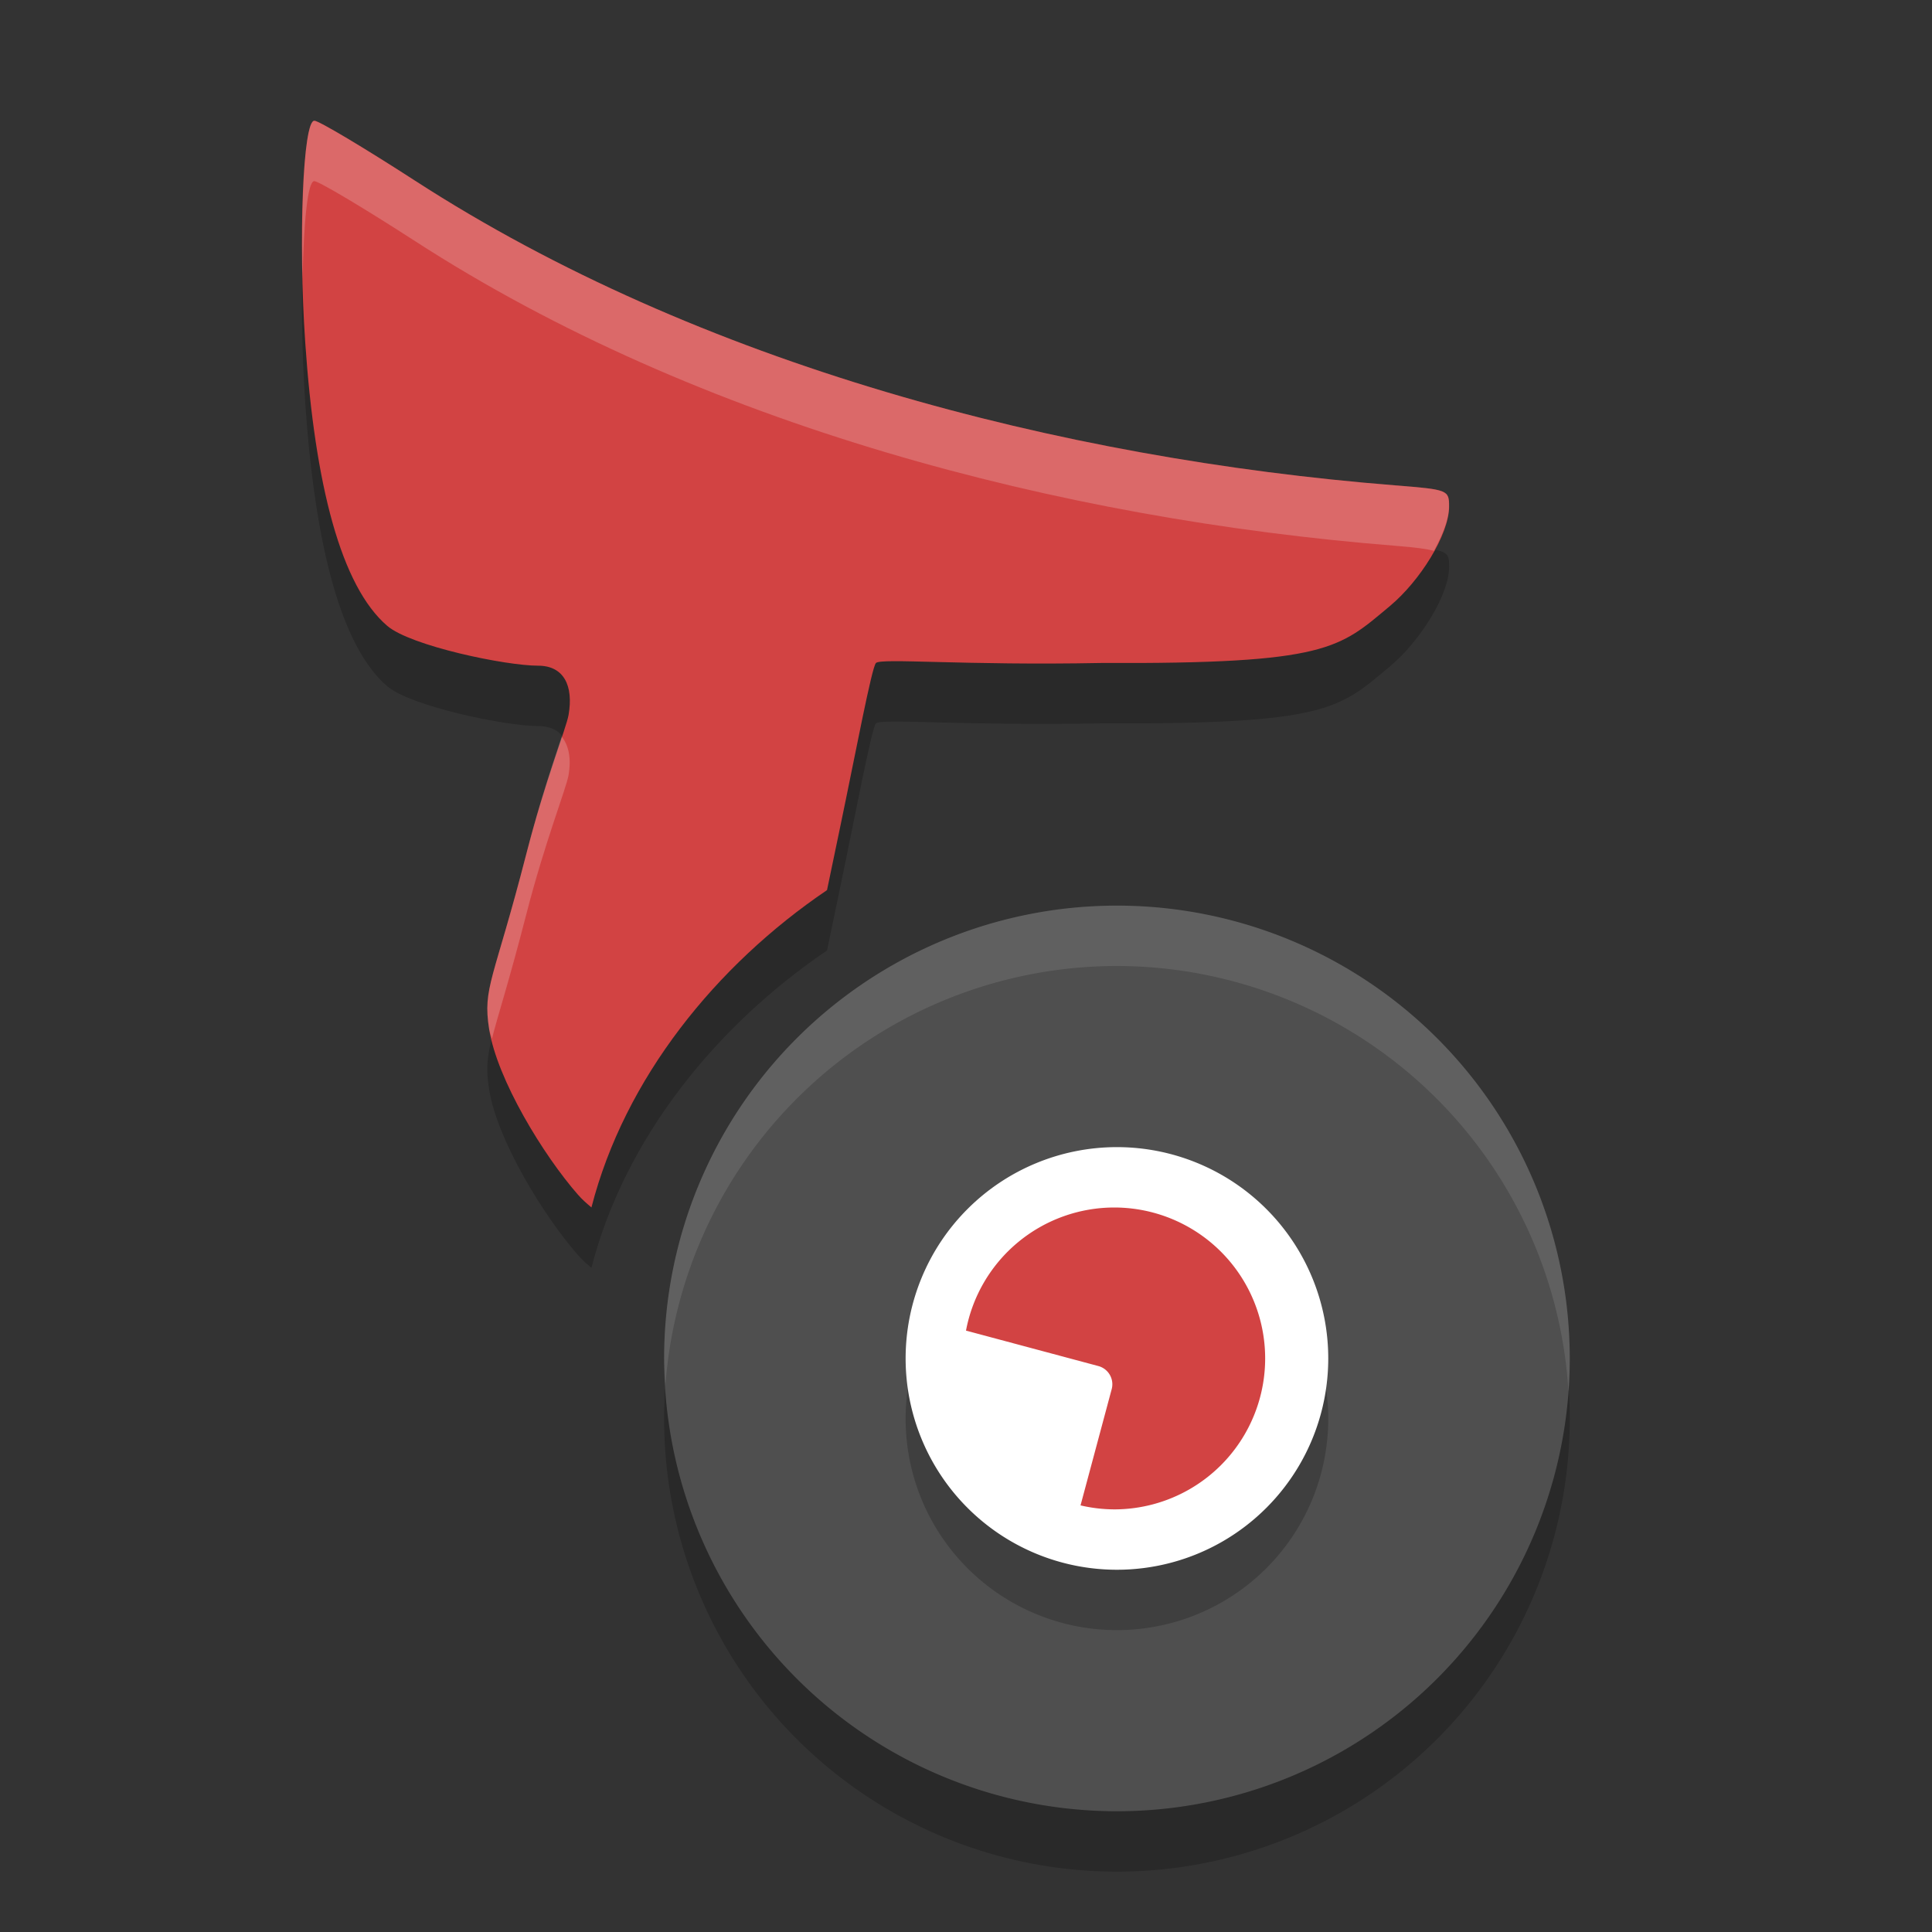 <svg xmlns="http://www.w3.org/2000/svg" width="32" height="32" version="1.1">
 <rect width="100%" height="100%" fill="#333333" stroke="none"/>
 <g transform="translate(0,-1020.362)">
  <path style="opacity:0.2" d="m 5.206,1023.362 c -0.188,0 -0.268,1.951 -0.15,3.677 0.161,2.358 0.592,4.033 1.359,4.69 0.387,0.331 1.956,0.659 2.499,0.659 0.425,0 0.588,0.332 0.503,0.817 -0.039,0.22 -0.392,1.103 -0.7,2.302 -0.538,2.096 -0.726,2.208 -0.615,2.902 0.132,0.833 0.899,2.089 1.471,2.741 0.077,0.088 0.151,0.15 0.223,0.211 0.551,-2.144 2.067,-4.013 3.902,-5.256 l 0.216,-1.036 c 0.258,-1.234 0.525,-2.659 0.595,-2.726 0.087,-0.085 1.458,0.044 3.729,0 3.764,0.018 3.943,-0.243 4.782,-0.942 0.493,-0.411 0.98,-1.178 0.982,-1.648 0.001,-0.277 -0.016,-0.283 -0.901,-0.353 -5.542,-0.442 -11.522,-2.002 -16.224,-5.044 -0.846,-0.547 -1.596,-0.995 -1.669,-0.995 z"/>
  <path style="opacity:0.2;fill-rule:evenodd" d="m 18.5,1036.362 a 7.5,7.5 0 0 0 -7.5,7.5 7.5,7.5 0 0 0 7.5,7.5 7.5,7.5 0 0 0 7.5,-7.5 7.5,7.5 0 0 0 -7.5,-7.5 z"/>
  <path style="fill:#d24343" d="m 5.206,1022.362 c -0.188,0 -0.268,1.951 -0.15,3.677 0.161,2.358 0.592,4.033 1.359,4.69 0.387,0.331 1.956,0.659 2.499,0.659 0.425,0 0.588,0.332 0.503,0.817 -0.039,0.22 -0.392,1.103 -0.7,2.302 -0.538,2.096 -0.726,2.208 -0.615,2.902 0.132,0.833 0.899,2.089 1.471,2.741 0.077,0.088 0.151,0.15 0.223,0.211 0.551,-2.144 2.067,-4.013 3.902,-5.256 l 0.216,-1.036 c 0.258,-1.234 0.525,-2.659 0.595,-2.726 0.087,-0.085 1.458,0.044 3.729,0 3.764,0.018 3.943,-0.243 4.782,-0.942 0.493,-0.411 0.98,-1.178 0.982,-1.648 0.001,-0.277 -0.016,-0.283 -0.901,-0.353 -5.542,-0.442 -11.522,-2.002 -16.224,-5.044 -0.846,-0.547 -1.596,-0.995 -1.669,-0.995 z"/>
  <path style="fill:#4f4f4f;fill-rule:evenodd" d="m 18.5,1035.362 a 7.5,7.5 0 0 0 -7.5,7.5 7.5,7.5 0 0 0 7.5,7.5 7.5,7.5 0 0 0 7.5,-7.5 7.5,7.5 0 0 0 -7.5,-7.5 z"/>
  <path style="opacity:0.2;fill-rule:evenodd" d="m 18.5,1040.362 a 3.5,3.5 0 0 1 3.5,3.5 3.5,3.5 0 0 1 -3.5,3.5 3.5,3.5 0 0 1 -3.5,-3.5 3.5,3.5 0 0 1 3.5,-3.5 z"/>
  <path style="fill:#ffffff;fill-rule:evenodd" d="m 18.5,1039.362 a 3.5,3.5 0 0 1 3.5,3.5 3.5,3.5 0 0 1 -3.5,3.5 3.5,3.5 0 0 1 -3.5,-3.5 3.5,3.5 0 0 1 3.5,-3.5 z"/>
  <path style="fill:#d24343;fill-rule:evenodd" d="M 18.455,1040.362 A 2.5,2.5 0 0 0 16,1042.401 l 2.192,0.587 c 0.167,0.045 0.266,0.216 0.221,0.383 l -0.516,1.925 a 2.5,2.5 0 0 0 0.558,0.066 2.5,2.5 0 0 0 2.5,-2.5 2.5,2.5 0 0 0 -2.5,-2.5 z"/>
  <path style="fill:#ffffff;opacity:0.2" transform="translate(0,1020.362)" d="M 5.205 2 C 5.056 2 4.98 3.229 5.012 4.598 C 5.03 3.696 5.095 3 5.205 3 C 5.278 3 6.029 3.447 6.875 3.994 C 11.578 7.036 17.558 8.598 23.1 9.039 C 23.468 9.068 23.621 9.092 23.75 9.123 C 23.895 8.859 23.999 8.597 24 8.393 C 24.001 8.116 23.984 8.109 23.1 8.039 C 17.558 7.598 11.578 6.036 6.875 2.994 C 6.029 2.447 5.278 2 5.205 2 z M 9.303 12.201 C 9.176 12.591 8.954 13.219 8.717 14.145 C 8.179 16.24 7.991 16.353 8.102 17.047 C 8.109 17.095 8.137 17.156 8.148 17.207 C 8.242 16.828 8.423 16.288 8.717 15.145 C 9.025 13.946 9.377 13.064 9.416 12.844 C 9.465 12.564 9.421 12.345 9.303 12.201 z"/>
  <path style="opacity:0.1;fill:#ffffff;fill-rule:evenodd" transform="translate(0,1020.362)" d="M 18.5 15 A 7.5 7.5 0 0 0 11 22.5 A 7.5 7.5 0 0 0 11.021 22.947 A 7.5 7.5 0 0 1 18.5 16 A 7.5 7.5 0 0 1 25.979 23.053 A 7.5 7.5 0 0 0 26 22.5 A 7.5 7.5 0 0 0 18.5 15 z"/>
 </g>
</svg>
